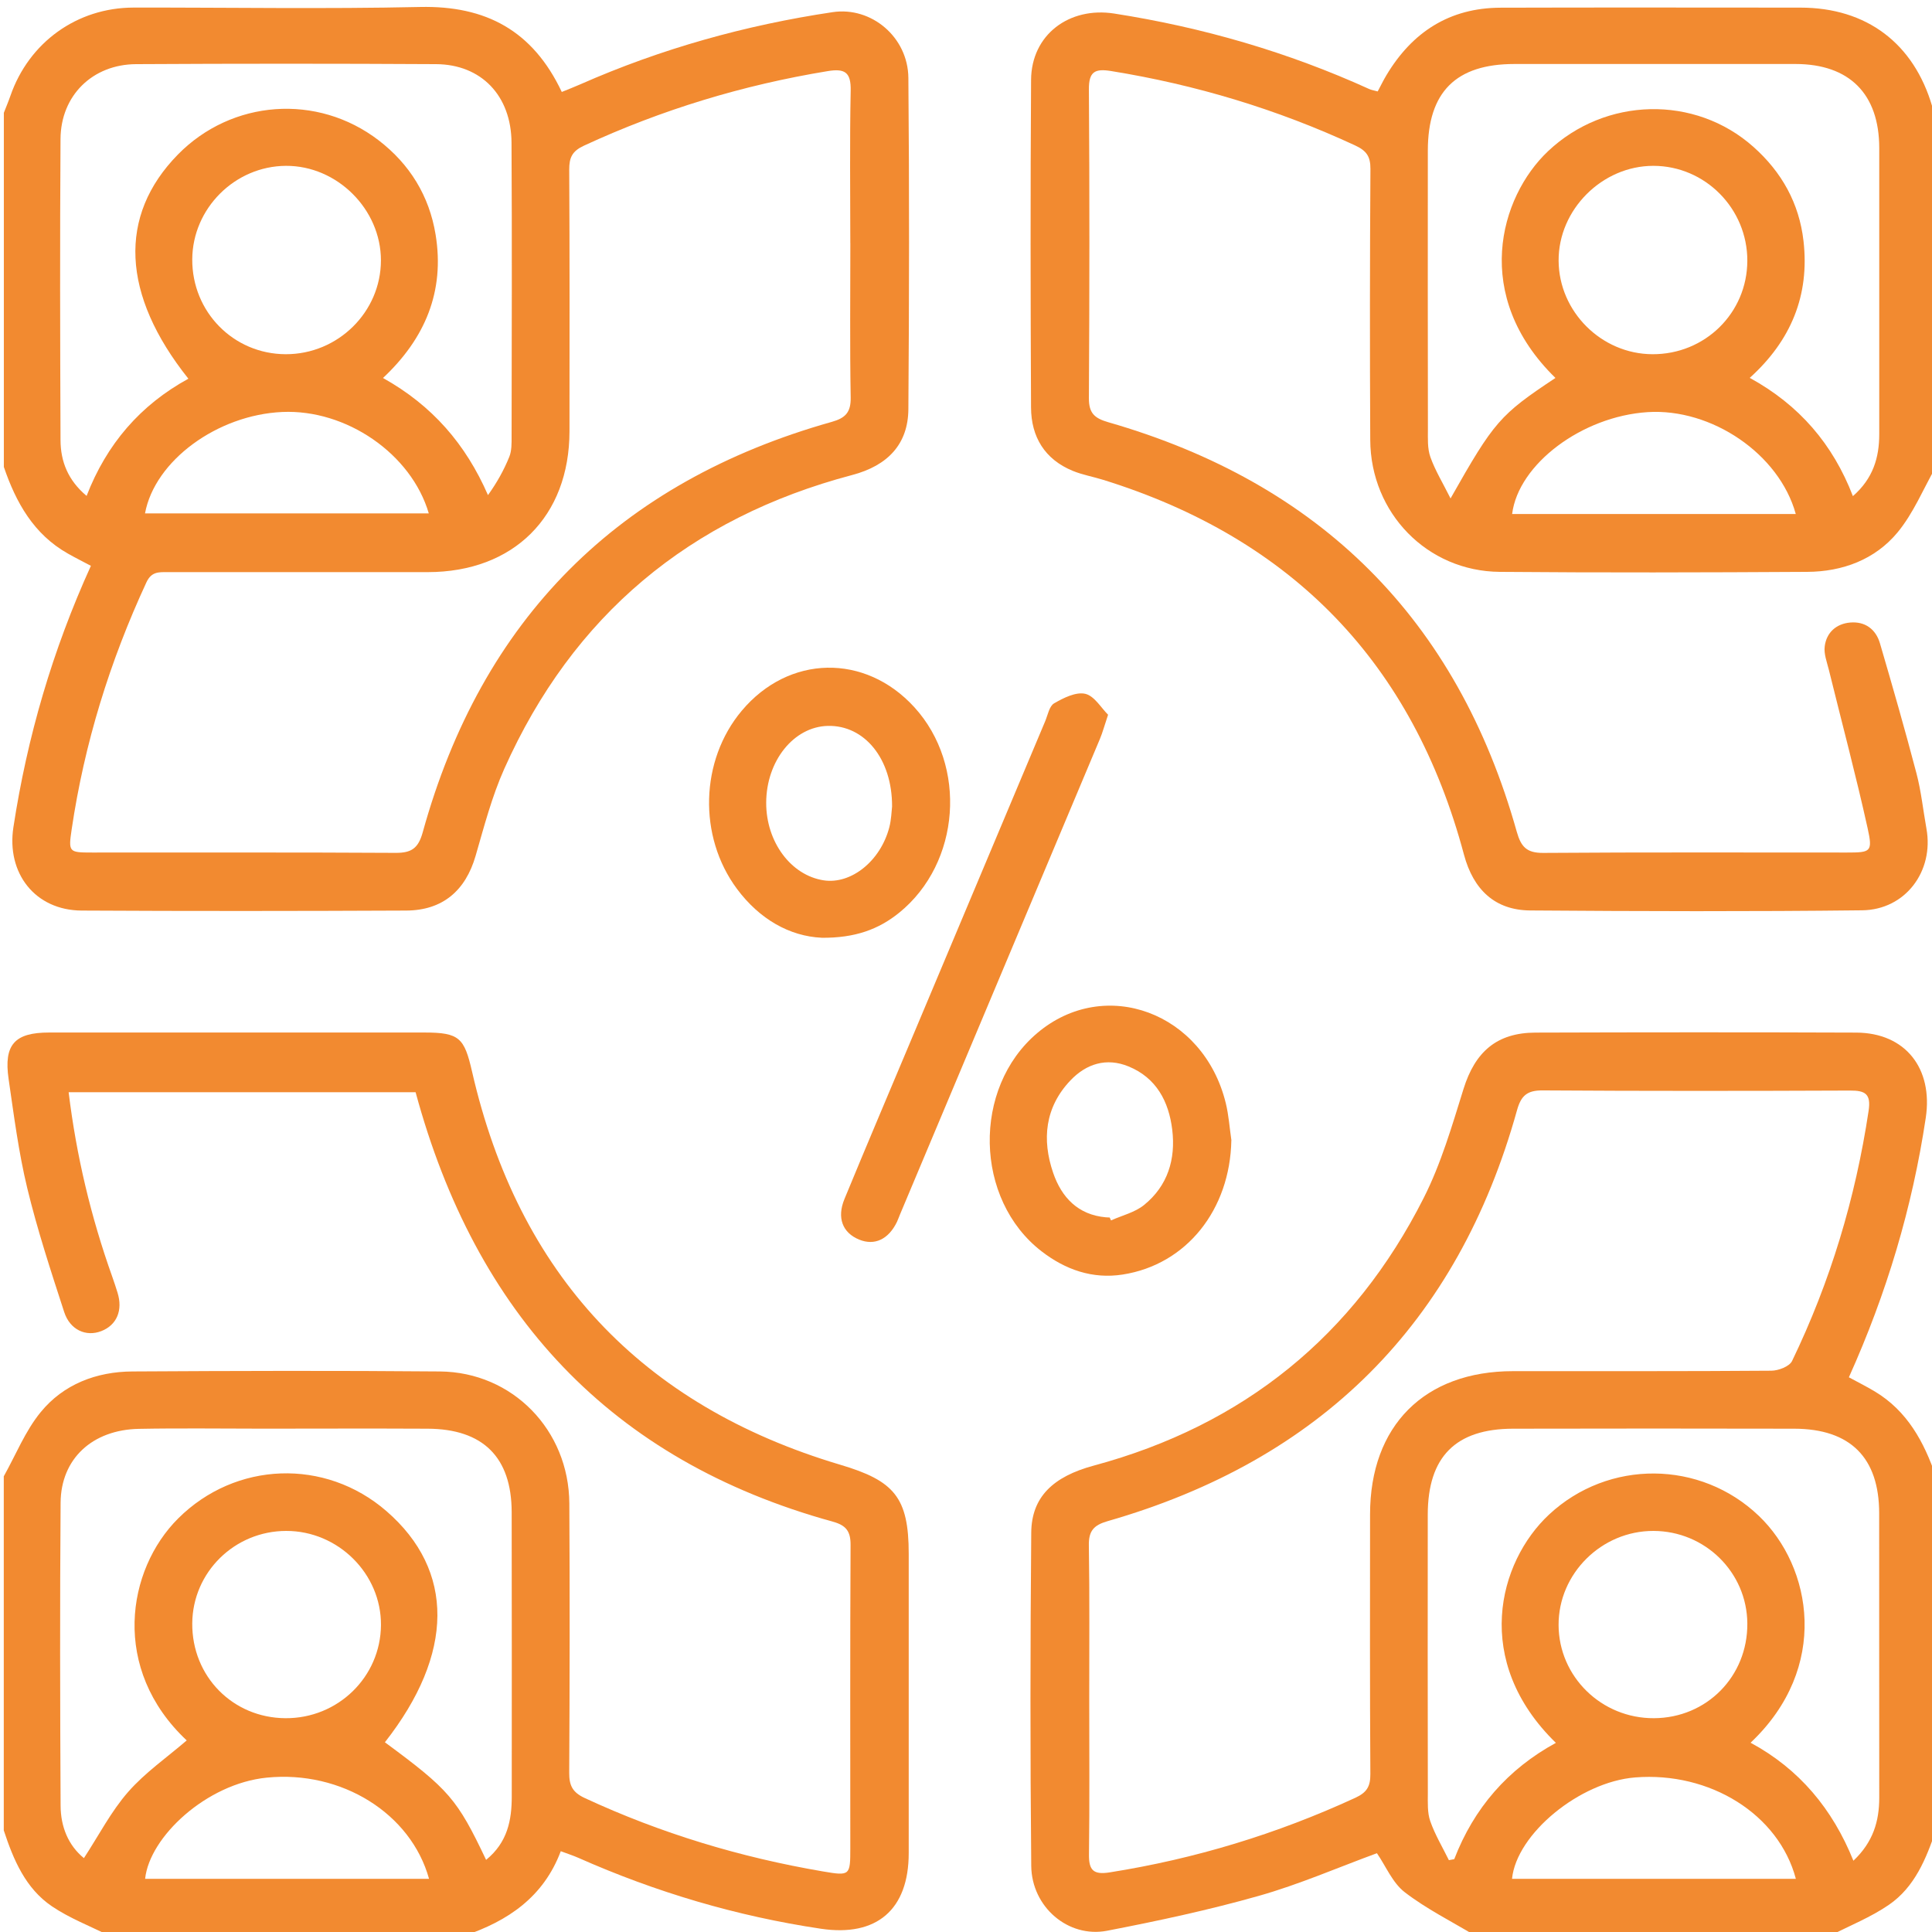 <?xml version="1.0" encoding="UTF-8"?>
<svg id="Layer_1" data-name="Layer 1" xmlns="http://www.w3.org/2000/svg" viewBox="0 0 512 512">
  <defs>
    <style>
      .cls-1 {
        fill: #f28a30;
      }
    </style>
  </defs>
  <path class="cls-1" d="M391,513c-6.3-3.79-12.96-7.1-18.74-11.55-3.22-2.48-4.97-6.85-7.36-10.33-10.39,3.81-20.62,8.28-31.26,11.29-13.23,3.75-26.74,6.65-40.26,9.26-10.27,1.98-19.98-6.28-20.09-17.19-.29-29.44-.26-58.88,0-88.32,.08-9.43,5.78-14.85,16.57-17.76,39.68-10.69,68.97-34.39,87.44-70.94,4.6-9.09,7.5-19.1,10.55-28.89,3.06-9.82,8.8-14.89,19.07-14.92,28.33-.09,56.67-.11,85,0,13.09,.06,20.38,9.55,18.43,22.56-3.57,23.79-10.37,46.57-20.38,68.79,2.33,1.26,4.67,2.43,6.9,3.77,8.59,5.17,13.02,13.36,16.14,22.46v93.82c-2.56,7.57-5.61,15.05-12.41,19.73-4.8,3.31-10.37,5.51-15.59,8.21h-94Zm-102.34-62.53c0,13.63,.11,27.27-.07,40.9-.06,4.19,1.09,5.53,5.48,4.83,22.62-3.58,44.28-10.17,65.07-19.75,3.07-1.41,4.04-2.99,4.02-6.29-.15-22.94-.09-45.88-.08-68.83,0-23.5,14.42-37.95,37.89-37.96,22.82-.02,45.64,.06,68.46-.12,1.88-.01,4.79-1.13,5.48-2.56,10.16-21.04,16.81-43.18,20.29-66.3,.69-4.55-.93-5.4-4.95-5.38-27.15,.11-54.3,.14-81.45-.04-4.14-.03-5.71,1.43-6.78,5.27-15.73,56.52-52.1,92.69-108.48,108.88-3.69,1.06-5.05,2.58-4.98,6.45,.22,13.63,.09,27.26,.1,40.9Zm123.67,11.41c-22.23-21.63-15.31-47.93-1.81-60.51,15.74-14.67,40.13-14.45,55.6,.36,14.13,13.53,18.88,40.21-2.2,60.11,12.9,6.96,21.73,17.55,27.25,31.27,5.24-4.95,6.85-10.48,6.85-16.72-.03-25.12,0-50.23-.02-75.35,0-14.74-7.63-22.39-22.53-22.42-24.83-.06-49.67-.05-74.5,0-15.23,.03-22.58,7.46-22.6,22.77-.03,24.62-.02,49.24,.02,73.85,0,2.48-.15,5.14,.65,7.41,1.25,3.57,3.25,6.89,4.93,10.31,.47-.09,.95-.18,1.42-.26,5.22-13.56,14.18-23.86,26.93-30.82Zm26.01-6.54c13.97-.08,24.82-11.09,24.72-25.1-.09-13.55-11.19-24.5-24.88-24.53-13.76-.03-25.19,11.31-25.14,24.94,.05,13.7,11.39,24.77,25.29,24.69Zm37.58,42.57c-4.54-17.13-22.79-28.45-42.6-26.87-14.68,1.18-31.43,14.95-32.62,26.87h75.21Z"/>
  <path class="cls-1" d="M1,29.94c.59-1.52,1.23-3.02,1.76-4.55C7.68,11.22,20.4,2.04,35.37,2.01c25.33-.04,50.66,.4,75.97-.16,17.39-.38,29.85,6.24,37.54,22.52,1.69-.69,3.32-1.32,4.93-2.03,21.41-9.44,43.74-15.67,66.86-19.12,10.25-1.53,19.96,6.6,20.06,17.42,.26,29.26,.22,58.53,0,87.8-.07,9.17-5.36,14.93-14.89,17.44-43.09,11.39-74.03,37.21-92.2,77.86-3.29,7.36-5.35,15.31-7.61,23.1-2.67,9.19-8.73,14.43-18.41,14.47-28.66,.13-57.32,.16-85.97,0-12.4-.07-19.96-9.95-18.1-22.07,3.66-23.92,10.36-46.9,20.54-69.29-2.06-1.09-4.09-2.11-6.07-3.23-9.09-5.12-13.77-13.52-17-22.97,0-31.27,0-62.54,0-93.82Zm224.34,34.49c0-13.47-.18-26.94,.1-40.4,.1-4.86-1.51-5.94-6.1-5.18-22.43,3.68-43.93,10.2-64.56,19.74-3.13,1.45-3.94,3.13-3.93,6.36,.13,23.11,.09,46.22,.07,69.32-.02,22.63-14.8,37.33-37.56,37.35-22.99,.02-45.97,0-68.96,0-2.32,0-4.27-.17-5.61,2.73-9.68,20.9-16.43,42.67-19.8,65.45-.9,6.06-.72,6.13,5.41,6.13,26.82,.02,53.64-.07,80.45,.09,4.18,.02,5.99-1.19,7.17-5.43,15.64-56.54,51.85-92.85,108.42-108.79,3.63-1.02,5.07-2.55,5-6.47-.24-13.63-.09-27.26-.09-40.9ZM49.93,100.37c-17.77-22.28-18.69-43.18-2.8-59.4,14.28-14.57,36.95-16.26,53.21-3.79,8.25,6.33,13.42,14.73,15.1,25,2.47,15.07-2.82,27.57-13.94,37.99,13.04,7.29,21.89,17.47,27.82,31.04,2.36-3.28,4.23-6.63,5.65-10.15,.66-1.63,.61-3.6,.61-5.42,.03-25.94,.13-51.88-.02-77.82-.07-12.49-8.02-20.75-20-20.82-26.49-.15-52.98-.15-79.47,0-11.59,.06-19.98,8.32-20.05,19.83-.17,26.6-.11,53.21,0,79.81,.02,5.62,1.96,10.63,6.91,14.78,5.33-13.77,14.26-24.1,26.96-31.05Zm25.78-6.5c13.84,.04,25.23-11.18,25.24-24.86,.01-13.55-11.62-25.13-25.18-25.06-13.51,.07-24.74,11.27-24.82,24.76-.08,13.94,10.92,25.12,24.76,25.16Zm37.92,42.18c-4.62-15.8-21.89-27.63-38.82-26.87-17.2,.77-33.79,12.88-36.38,26.87H113.63Z"/>
  <path class="cls-1" d="M1,391.24c3.2-5.71,5.68-11.99,9.76-16.98,6.06-7.43,14.78-10.75,24.33-10.81,27.16-.16,54.33-.24,81.49,0,19.26,.17,34.19,15.54,34.3,34.97,.14,23.78,.1,47.57-.03,71.35-.02,3.37,.83,5.2,4.12,6.73,20.17,9.36,41.24,15.72,63.13,19.45,7.18,1.22,7.24,1.1,7.24-6.2,0-26.78-.07-53.55,.07-80.33,.02-3.65-1.21-5.2-4.72-6.17-58.94-16.25-94.63-55.04-110.55-113.8H18.19c2.05,16.86,5.91,33.05,11.54,48.84,.5,1.41,.97,2.83,1.41,4.25,1.47,4.7-.19,8.63-4.3,10.22-4.02,1.56-8.28-.29-9.83-5.06-3.53-10.86-7.11-21.75-9.79-32.84-2.29-9.49-3.53-19.24-4.94-28.92-1.32-9.11,1.61-12.31,10.74-12.31,33.16-.01,66.32,0,99.48,0,9.28,0,10.55,1.44,12.6,10.36,12.27,53.59,44.79,88.49,97.6,104.19,14.24,4.23,18.12,8.61,18.12,23.58,0,26.44,.01,52.89,0,79.33,0,15.03-8.53,22.25-23.26,20.05-22.33-3.33-43.74-9.68-64.35-18.82-1.33-.59-2.74-1.03-4.6-1.73-4.57,12.16-14.04,18.53-25.61,22.42H29c-5.12-2.58-10.57-4.65-15.27-7.84-6.99-4.75-10.17-12.33-12.73-20.1,0-31.27,0-62.54,0-93.82Zm127.84,101.63c5.66-4.63,6.78-10.49,6.78-16.8,0-25.12,.04-50.23-.02-75.35-.03-14.55-7.61-22.04-22.27-22.1-14.5-.07-29-.02-43.5-.01-11,0-22-.16-33,.05-12.35,.23-20.68,7.91-20.77,19.56-.2,26.78-.14,53.56,0,80.34,.03,5.53,2.03,10.49,6.18,13.86,3.98-6.09,7.2-12.38,11.72-17.54,4.51-5.15,10.31-9.16,15.52-13.65-20.17-18.93-15.92-45.24-2.25-58.84,15.17-15.1,38.92-16.03,55.18-1.93,18.15,15.74,18,37.81-.41,61.26,17.03,12.57,19.14,14.99,26.82,31.16Zm-53.2-37.53c13.92,.09,25.22-10.93,25.32-24.67,.1-13.6-11.35-24.98-25.11-24.96-13.69,.01-24.8,10.95-24.9,24.5-.1,14.03,10.72,25.04,24.69,25.13Zm38.06,42.57c-4.8-17.34-23.2-28.79-42.99-26.82-16.01,1.59-31.11,15.74-32.25,26.82H113.7Z"/>
  <path class="cls-1" d="M513,123.76c-3.31,5.82-5.91,12.23-10.11,17.31-5.98,7.23-14.6,10.43-23.96,10.48-27.16,.16-54.32,.23-81.48,0-19.21-.16-34.22-15.57-34.32-34.95-.12-23.95-.11-47.9,.05-71.84,.02-3.37-1.1-4.85-4.1-6.24-20.63-9.57-42.16-16.06-64.6-19.69-4.28-.69-5.94,.09-5.91,4.86,.19,27.27,.16,54.55,0,81.82-.02,3.96,1.47,5.32,5.09,6.37,56.2,16.15,92.49,52.25,108.3,108.54,1.13,4.01,2.63,5.64,7.02,5.61,26.83-.2,53.65-.09,80.48-.1,6.32,0,6.87-.16,5.48-6.45-3.11-14.06-6.83-27.98-10.27-41.96-.51-2.06-1.36-4.23-1.1-6.22,.46-3.68,3.07-6,6.73-6.32,3.93-.35,6.81,1.74,7.91,5.51,3.35,11.44,6.64,22.9,9.67,34.43,1.26,4.79,1.77,9.78,2.65,14.68,2.03,11.24-5.54,21.5-17.03,21.64-29.32,.34-58.65,.26-87.98,.04-9.28-.07-15.05-5.44-17.55-14.79-13.53-50.66-45.42-83.72-95.55-99.31-2.69-.84-5.51-1.33-8.11-2.39-7.45-3.06-11.04-9.02-11.07-16.81-.14-28.94-.18-57.88,.01-86.81,.08-11.99,10.12-19.44,22.03-17.58,23.46,3.66,46.01,10.2,67.62,20.02,.58,.26,1.24,.35,2.21,.62,.79-1.48,1.49-2.93,2.31-4.3,6.83-11.42,16.71-17.85,30.24-17.89,26.49-.08,52.99-.03,79.48-.02,17.52,0,30.06,9.46,34.94,26.25,.18,.6,.61,1.13,.93,1.69V123.76Zm-100.79-23.6c-22.23-21.69-14.86-47.9-1.96-60.09,15.18-14.34,38.91-14.99,54.46-1.12,7.49,6.68,12.1,14.94,13.24,24.93,1.64,14.39-3.32,26.39-14.25,36.26,13.13,7.19,22.03,17.56,27.34,31.34,5.36-4.69,6.98-10.22,6.98-16.42,0-25.27,.01-50.55,0-75.82-.01-14.34-7.9-22.27-22.2-22.28-24.82-.02-49.64-.01-74.47,0-15.51,0-22.94,7.41-22.96,22.94-.02,24.61-.02,49.22,.02,73.82,0,2.48-.15,5.14,.66,7.41,1.26,3.55,3.28,6.83,5.34,10.96,11.58-20.45,13.05-22.13,27.81-31.94Zm50.85-31.04c.04-13.83-11.18-25.17-24.91-25.17-13.58,0-25.18,11.62-25.1,25.15,.08,13.48,11.32,24.7,24.83,24.77,13.96,.08,25.14-10.92,25.18-24.75Zm12.84,67.1c-4.4-15.97-22.36-28.09-39.28-27-17.35,1.12-34.24,13.76-35.89,27h75.17Z"/>
  <path class="cls-1" d="M326.32,302.17c-.33,18.41-11.88,32.97-28.81,35.6-8,1.24-15.17-1.29-21.45-6.13-17.87-13.76-18.44-43.27-1.19-57.86,17.93-15.17,44.13-5.46,49.98,18.59,.78,3.2,1,6.53,1.48,9.8Zm-32.25,20.47c.12,.26,.24,.52,.36,.78,2.94-1.32,6.32-2.11,8.74-4.07,6.3-5.08,8.44-12.17,7.48-20-.91-7.44-4.2-13.71-11.56-16.73-5.86-2.41-11.22-.72-15.43,3.72-6.74,7.1-7.59,15.66-4.55,24.51,2.22,6.44,6.55,11.1,13.96,11.75,.33,.03,.66,.03,.99,.05Z"/>
  <path class="cls-1" d="M217.72,248.51c-8.43-.4-16.42-4.88-22.42-12.95-10.33-13.91-9.76-34.04,1.25-47.18,12.45-14.87,32.71-15.29,45.78-.94,14.09,15.47,12.2,41.25-4,54.41-5.49,4.46-11.76,6.75-20.61,6.67Zm18.69-34.76c.05-12.73-7.36-21.62-17.04-21.38-9.02,.22-16.29,9.28-16.32,20.36-.03,10.38,6.55,19.25,15.25,20.57,7.27,1.1,15.06-5.13,17.38-14.07,.54-2.06,.58-4.26,.73-5.47Z"/>
  <path class="cls-1" d="M293.65,189.42c-1,2.99-1.46,4.74-2.16,6.4-17.66,42.04-35.34,84.08-53.02,126.12-.26,.61-.47,1.24-.75,1.84-2.25,4.67-5.95,6.41-10.05,4.72-4.36-1.79-5.95-5.73-3.88-10.75,5.94-14.41,12.04-28.75,18.08-43.12,11.7-27.82,23.39-55.64,35.1-83.46,.71-1.68,1.1-4.05,2.4-4.79,2.49-1.44,5.78-3.08,8.24-2.51,2.42,.56,4.22,3.75,6.05,5.55Z"/>
</svg>